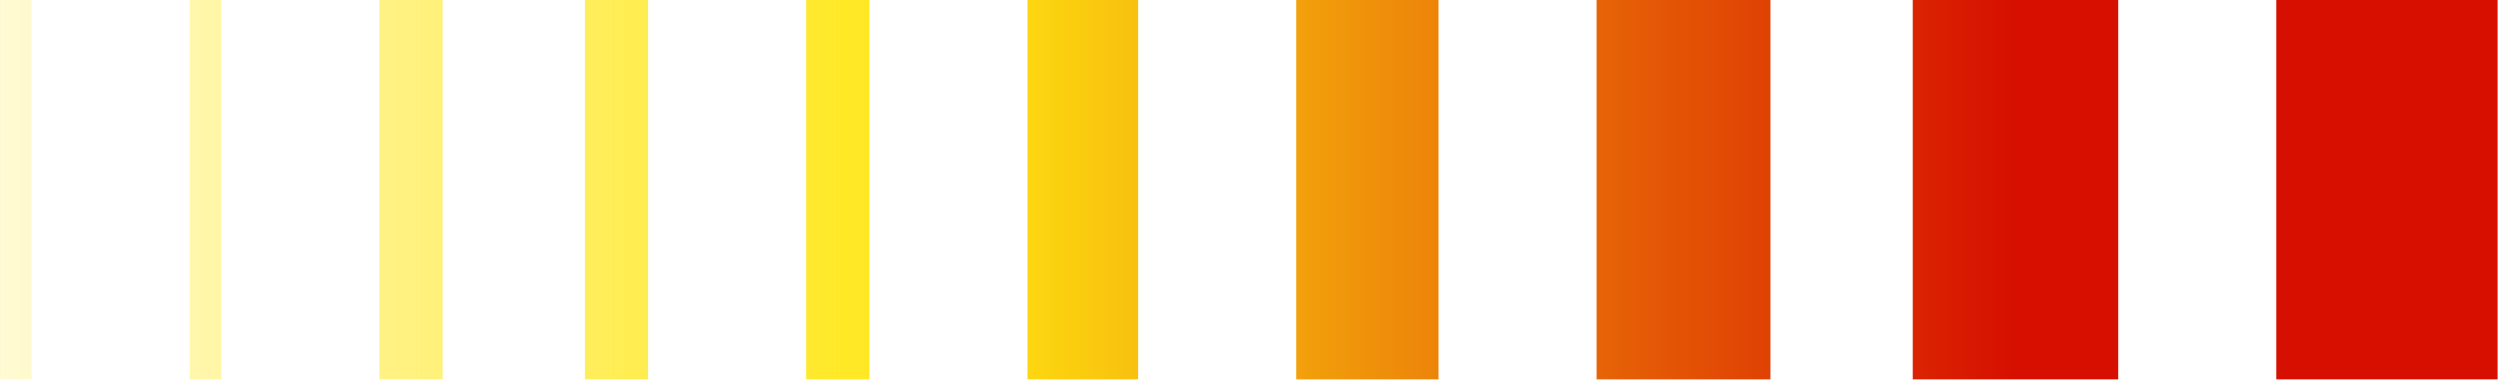 <svg width="205" height="32" viewBox="0 0 205 32" fill="none" xmlns="http://www.w3.org/2000/svg">
<path fill-rule="evenodd" clip-rule="evenodd" d="M2.592 0H0V31.109H2.592V0ZM36.296 0H31.111V31.109H36.296V0ZM15.553 0H18.146V31.109H15.553V0ZM53.145 0H47.96V31.109H53.145V0ZM66.107 0H71.292V31.109H66.107V0ZM93.326 0H84.252V31.109H93.326V0ZM106.292 0H117.958V31.109H106.292V0ZM145.177 0H130.919V31.109H145.177V0ZM156.843 0H173.694V31.109H156.843V0ZM204.803 0H186.656V31.109H204.803V0Z" fill="url(#paint0_linear_338_1176)"/>
<defs>
<linearGradient id="paint0_linear_338_1176" x1="204.804" y1="15.555" x2="-17.499" y2="15.555" gradientUnits="userSpaceOnUse">
<stop offset="0.177" stop-color="#D60F00"/>
<stop offset="0.57" stop-color="#FFE611"/>
<stop offset="1" stop-color="#FFE611" stop-opacity="0"/>
</linearGradient>
</defs>
</svg>
